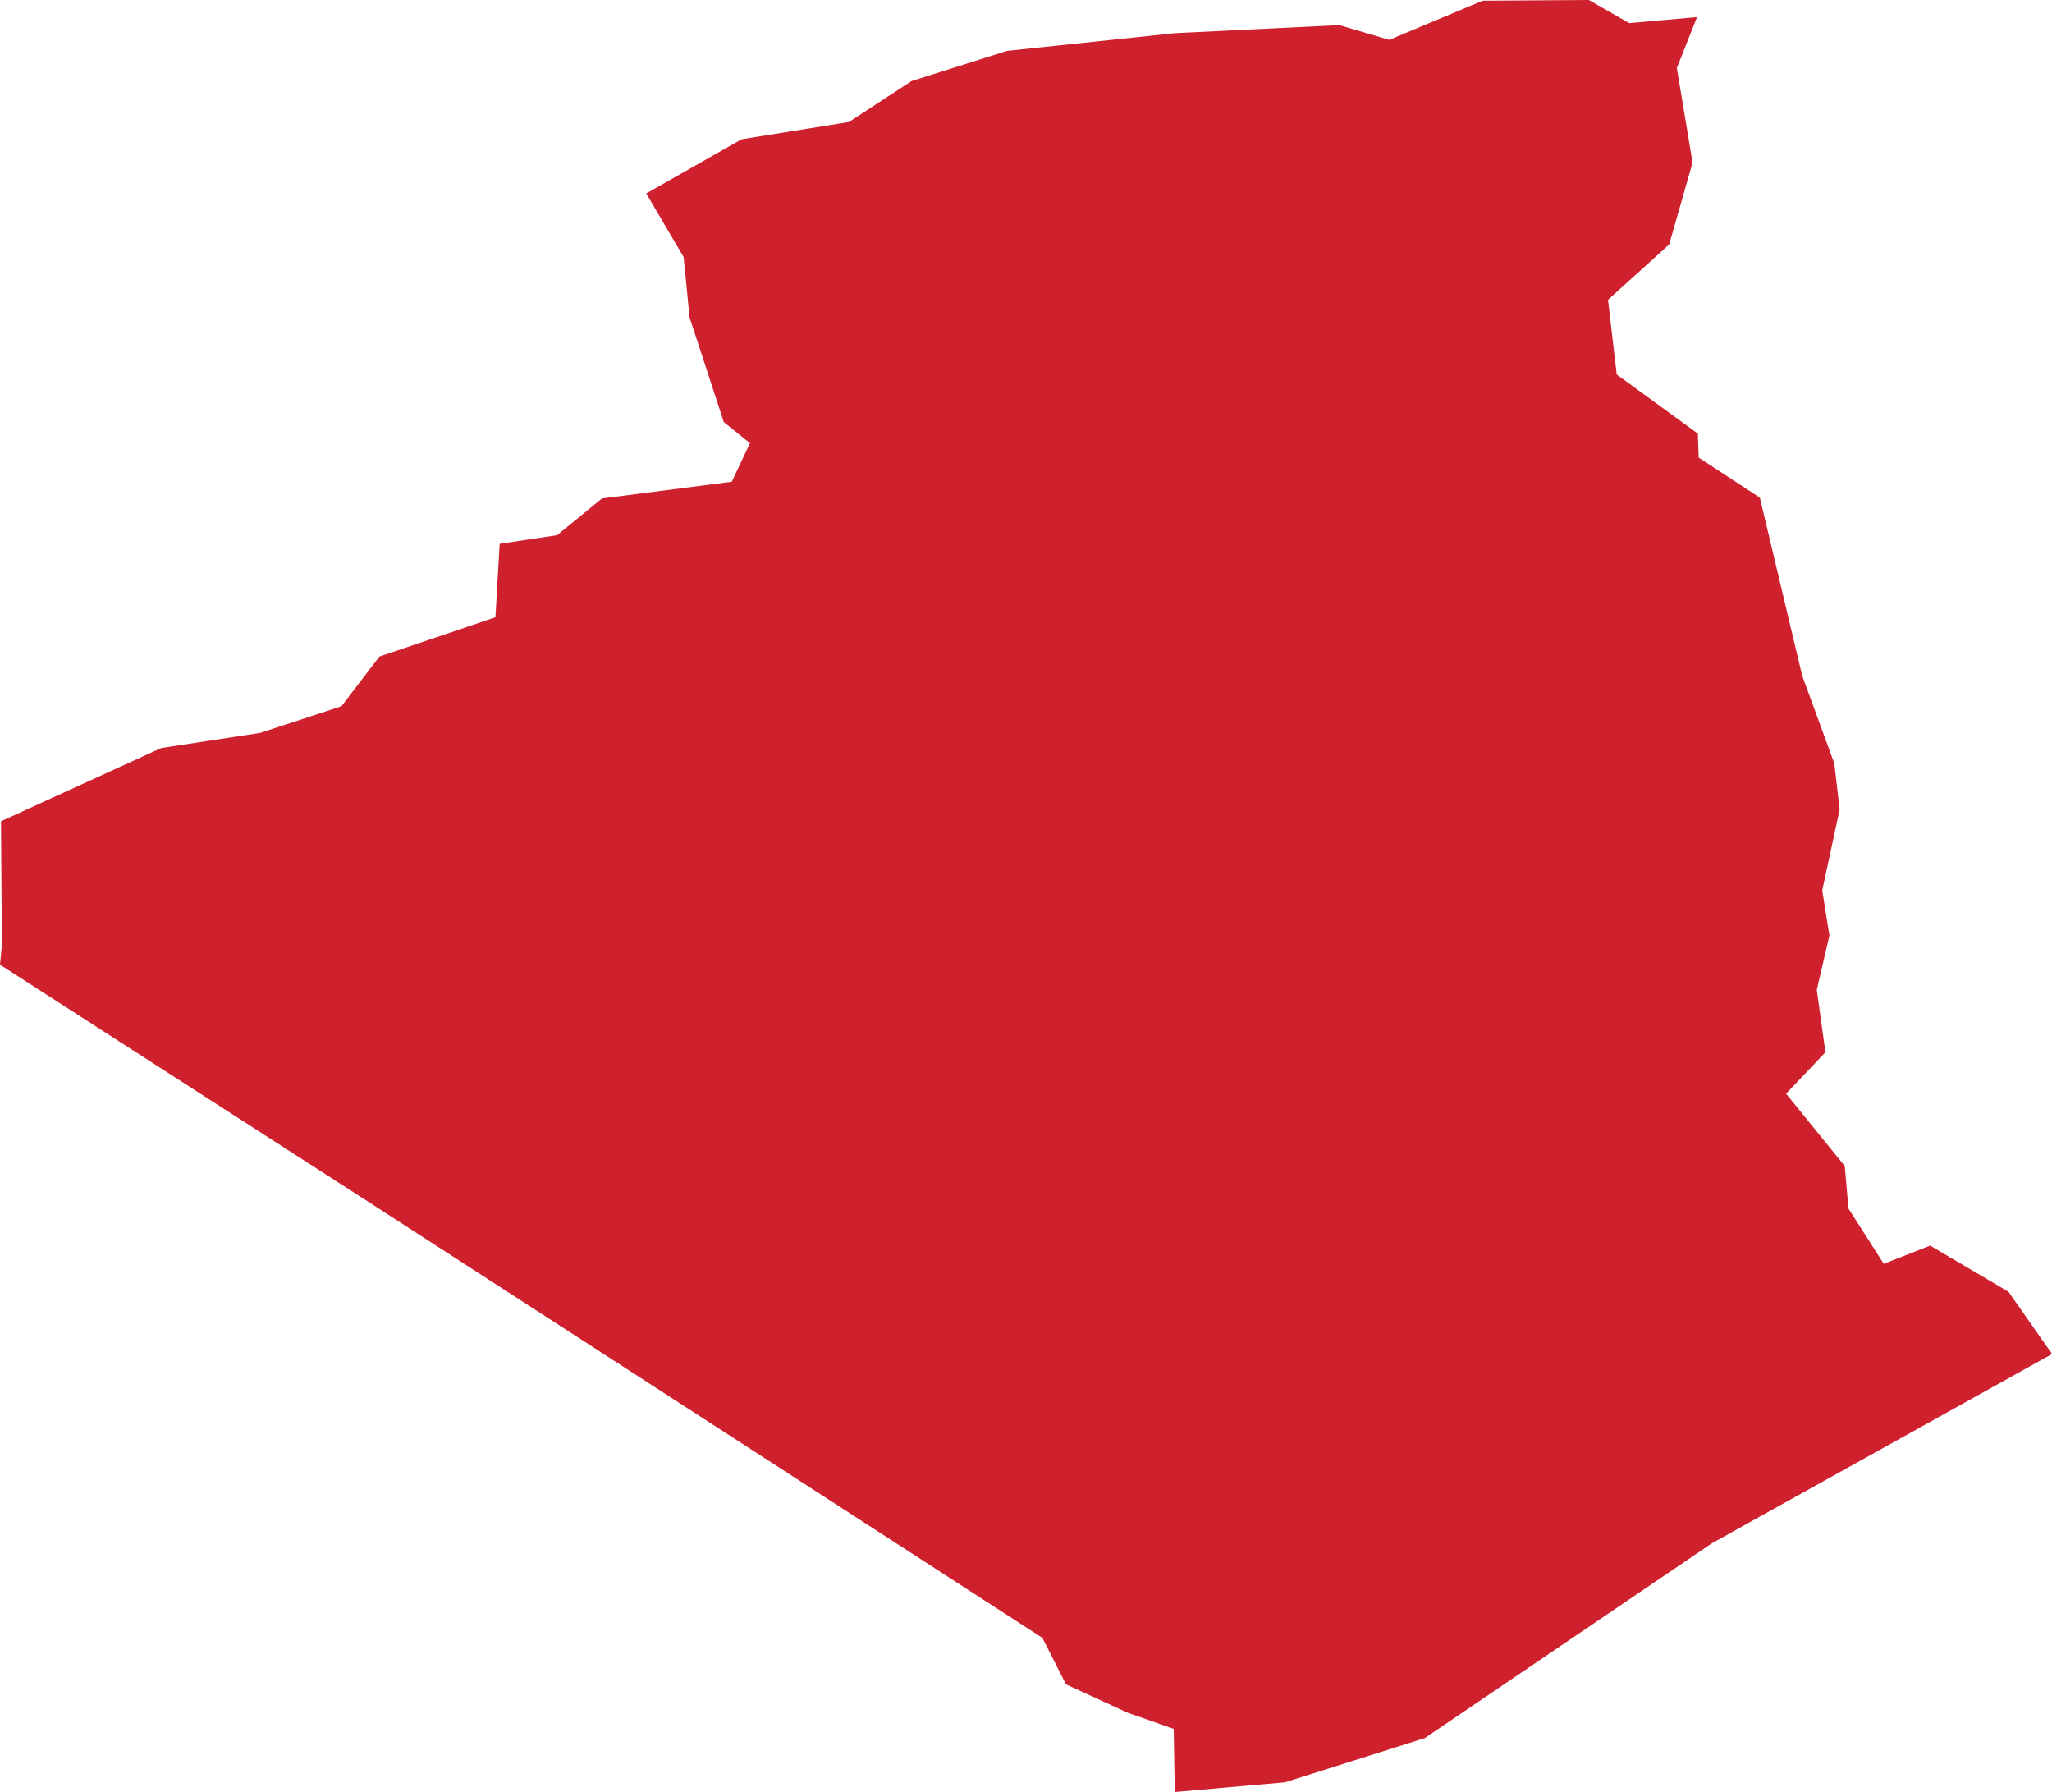 <?xml version="1.0" encoding="UTF-8" standalone="no"?>
<svg
   xmlns:dc="http://purl.org/dc/elements/1.1/"
   xmlns:cc="http://creativecommons.org/ns#"
   xmlns:rdf="http://www.w3.org/1999/02/22-rdf-syntax-ns#"
   xmlns:svg="http://www.w3.org/2000/svg"
   xmlns="http://www.w3.org/2000/svg"
   xmlns:sodipodi="http://sodipodi.sourceforge.net/DTD/sodipodi-0.dtd"
   xmlns:inkscape="http://www.inkscape.org/namespaces/inkscape"
   id="svg2"
   version="1.1"
   inkscape:version="0.91 r13725"
   sodipodi:docname="DZA.svg"
   width="29.417"
   height="25.687">
  <defs
     id="defs8" />
  <sodipodi:namedview
     pagecolor="#ffffff"
     bordercolor="#666666"
     borderopacity="1"
     objecttolerance="10"
     gridtolerance="10"
     guidetolerance="10"
     inkscape:pageopacity="0"
     inkscape:pageshadow="2"
     inkscape:window-width="480"
     inkscape:window-height="419"
     id="namedview6"
     showgrid="false"
     inkscape:zoom="2.36"
     inkscape:cx="-65.648854"
     inkscape:cy="50.896193"
     inkscape:window-x="0"
     inkscape:window-y="0"
     inkscape:window-maximized="0"
     inkscape:current-layer="svg2" />
  <path
     d="m 29.417,19.409 -4.873,2.711 -4.118,2.794 -2.006,0.634 -1.578,0.139 -0.016,-0.905 -0.659,-0.231 -0.885,-0.407 -0.338,-0.666 L 10.147,20.374 5.349,17.271 1.6363462e-5,13.828 0.027,13.552 l -6.6e-4,-0.095 -0.012,-1.685 2.297,-1.05 1.42,-0.217 1.164,-0.382 0.544,-0.712 1.663,-0.563 0.061,-1.053 0.823,-0.124 0.643,-0.526 1.861,-0.24 0.261,-0.553 -0.375,-0.302 -0.491,-1.501 -0.085,-0.865 -0.536,-0.911 1.367,-0.777 1.538,-0.247 0.898,-0.587 1.37,-0.433 2.41,-0.254 2.352,-0.115 0.717,0.211 1.339,-0.561 L 22.777,8.0228892e-7 23.355,0.331 l 0.973,-0.086 -0.289,0.73 0.225,1.356 -0.335,1.173 -0.877,0.793 0.125,1.071 1.163,0.847 0.012,0.344 0.877,0.574 0.607,2.553 0.46,1.256 0.077,0.661 -0.25,1.16 0.103,0.648 -0.181,0.778 0.124,0.894 -0.564,0.594 0.841,1.037 0.053,0.609 0.506,0.793 0.665,-0.261 1.123,0.661 0.624,0.891 z"
     style="fill:#cf202e"
     id="path4"
     inkscape:connector-curvature="0" />
</svg>
